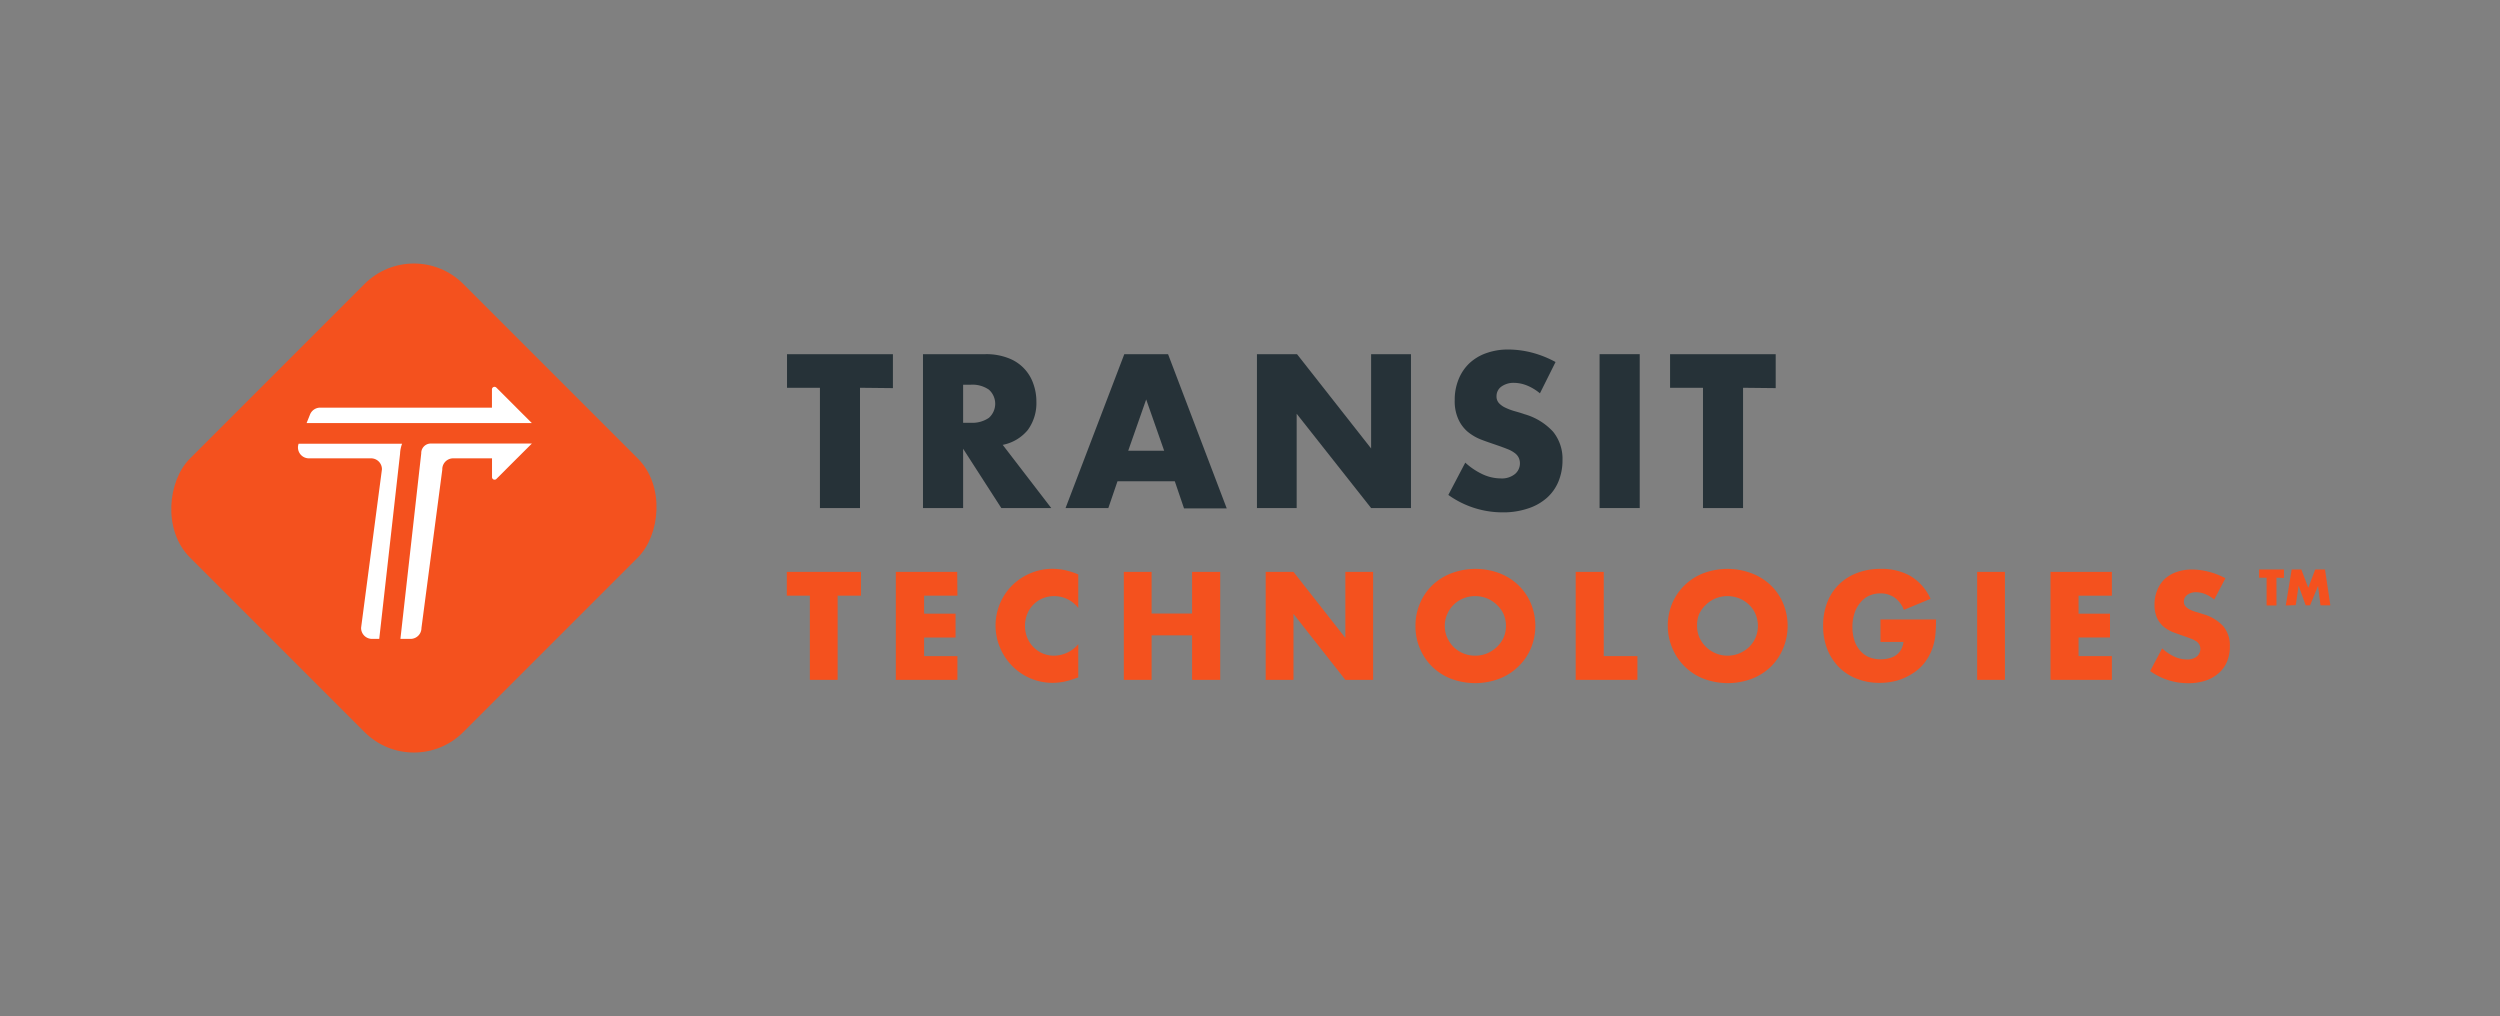 <svg id="Layer_1" data-name="Layer 1" xmlns="http://www.w3.org/2000/svg" xmlns:xlink="http://www.w3.org/1999/xlink" viewBox="0 0 360 146.32"><rect x="0" y="0" width="360" height="146.32" fill="#808080" stroke="none"/><defs><style>.cls-1{fill:none;}.cls-2{opacity:0.2;}.cls-3{clip-path:url(#clip-path);}.cls-4{fill:#fff;}.cls-5{fill:#263238;}.cls-6{fill:#f4511e;}</style><clipPath id="clip-path"><rect class="cls-1" x="-583.53" y="-59.67" width="393.71" height="611.6"/></clipPath></defs><title>Horizontal_Color</title><g class="cls-2"><g class="cls-3"><path class="cls-4" d="M3.71-5.4,1.21,16.85H2.42a1.31,1.31,0,0,0,1.31-1.31l2.51-19A1.31,1.31,0,0,1,7.55-4.79h4.51l.15,0v2.27a.31.31,0,0,0,.52.22l2.5-2.48L17-6.55H4.85A1.15,1.15,0,0,0,3.71-5.4Z"/><path class="cls-4" d="M1.41-6.55H-11A1.31,1.31,0,0,0-9.82-4.79h7.53A1.31,1.31,0,0,1-1-3.48l-2.5,19a1.31,1.31,0,0,0,1.31,1.31h.87L1.21-5.4A3.7,3.7,0,0,1,1.41-6.55Z"/><rect class="cls-4" x="-1.3" y="16.85" width="2.5"/><path class="cls-4" d="M3.71,47.34,1.21,69.59H2.42a1.31,1.31,0,0,0,1.31-1.31l2.51-19A1.3,1.3,0,0,1,7.55,48h4.51l.15,0v2.26a.3.3,0,0,0,.52.22l2.5-2.47L17,46.19H4.85A1.14,1.14,0,0,0,3.71,47.34Z"/><path class="cls-4" d="M15.23,41.94l-2.5-2.47a.3.3,0,0,0-.52.22v2.16H-8.43a1.3,1.3,0,0,0-1.22.82l-.41,1H17Z"/><path class="cls-4" d="M1.41,46.19H-11A1.31,1.31,0,0,0-9.82,48h7.53A1.3,1.3,0,0,1-1,49.26l-2.5,19a1.31,1.31,0,0,0,1.31,1.31h.87L1.21,47.34A3.6,3.6,0,0,1,1.41,46.19Z"/><rect class="cls-4" x="-1.3" y="69.59" width="2.5"/><path class="cls-4" d="M3.71,100.45l-2.5,22.26H2.42a1.31,1.31,0,0,0,1.31-1.31l2.51-19a1.31,1.31,0,0,1,1.31-1.31h4.66v2.26a.3.3,0,0,0,.52.22l2.5-2.48L17,99.31H4.85A1.14,1.14,0,0,0,3.71,100.45Z"/><path class="cls-4" d="M15.23,95.06l-2.5-2.48a.31.31,0,0,0-.52.22V95l-.15,0H-8.43a1.31,1.31,0,0,0-1.22.83l-.41,1H17Z"/><path class="cls-4" d="M1.41,99.31H-11a1.3,1.3,0,0,0,1.22,1.75h7.53A1.31,1.31,0,0,1-1,102.37l-2.5,19a1.31,1.31,0,0,0,1.31,1.31h.87l2.51-22.26A3.59,3.59,0,0,1,1.41,99.31Z"/><rect class="cls-4" x="-1.3" y="122.71" width="2.5"/><path class="cls-4" d="M40.07-5.4,37.56,16.85h1.22a1.31,1.31,0,0,0,1.31-1.31l2.5-19A1.31,1.31,0,0,1,43.9-4.79h4.52l.15,0v2.27a.31.31,0,0,0,.52.22l2.5-2.48,1.75-1.75H41.21A1.15,1.15,0,0,0,40.07-5.4Z"/><path class="cls-4" d="M37.77-6.55H25.31a1.32,1.32,0,0,0,1.23,1.76h7.53a1.31,1.31,0,0,1,1.31,1.31l-2.5,19a1.31,1.31,0,0,0,1.31,1.31h.87L37.56-5.4A3.71,3.71,0,0,1,37.77-6.55Z"/><rect class="cls-4" x="35.06" y="16.85" width="2.5"/><path class="cls-4" d="M75.62-5.4l-2.5,22.25h1.21a1.31,1.31,0,0,0,1.31-1.31l2.51-19a1.31,1.31,0,0,1,1.31-1.31H84l.15,0v2.27a.31.31,0,0,0,.53.22L87.14-4.8,88.9-6.55H76.76A1.15,1.15,0,0,0,75.62-5.4Z"/><path class="cls-4" d="M73.32-6.55H60.87a1.31,1.31,0,0,0,1.22,1.76h7.53a1.31,1.31,0,0,1,1.31,1.31l-2.5,19a1.31,1.31,0,0,0,1.31,1.31h.87L73.12-5.4A3.7,3.7,0,0,1,73.32-6.55Z"/><rect class="cls-4" x="70.61" y="16.85" width="2.5"/><path class="cls-4" d="M111.17-5.4l-2.5,22.25h1.22a1.31,1.31,0,0,0,1.31-1.31l2.5-19A1.31,1.31,0,0,1,115-4.79h4.52l.14,0v2.27a.31.31,0,0,0,.53.22l2.49-2.48,1.76-1.75H112.32A1.16,1.16,0,0,0,111.17-5.4Z"/><path class="cls-4" d="M108.87-6.55H96.42a1.31,1.31,0,0,0,1.23,1.76h7.53a1.31,1.31,0,0,1,1.31,1.31l-2.51,19a1.31,1.31,0,0,0,1.31,1.31h.88l2.5-22.25A3.7,3.7,0,0,1,108.87-6.55Z"/><rect class="cls-4" x="106.17" y="16.85" width="2.5"/><path class="cls-4" d="M146.72-5.4l-2.5,22.25h1.22a1.31,1.31,0,0,0,1.31-1.31l2.5-19a1.31,1.31,0,0,1,1.31-1.31h4.52l.15,0v2.27a.31.31,0,0,0,.52.22l2.49-2.48L160-6.55H147.87A1.16,1.16,0,0,0,146.72-5.4Z"/><path class="cls-4" d="M144.42-6.55H132a1.31,1.31,0,0,0,1.23,1.76h7.53A1.31,1.31,0,0,1,142-3.48l-2.5,19a1.31,1.31,0,0,0,1.31,1.31h.87l2.5-22.25A3.7,3.7,0,0,1,144.42-6.55Z"/><rect class="cls-4" x="141.72" y="16.85" width="2.5"/><path class="cls-4" d="M182.28-5.4l-2.51,22.25H181a1.31,1.31,0,0,0,1.31-1.31l2.5-19a1.31,1.31,0,0,1,1.31-1.31h4.52l.15,0v2.27a.31.31,0,0,0,.52.22l2.5-2.48,1.75-1.75H183.42A1.15,1.15,0,0,0,182.28-5.4Z"/><path class="cls-4" d="M180-6.55H167.52a1.32,1.32,0,0,0,1.23,1.76h7.53a1.31,1.31,0,0,1,1.31,1.31l-2.5,19a1.31,1.31,0,0,0,1.31,1.31h.87l2.5-22.25A3.71,3.71,0,0,1,180-6.55Z"/><rect class="cls-4" x="177.27" y="16.85" width="2.5"/><path class="cls-4" d="M217.83-5.4l-2.5,22.25h1.21a1.31,1.31,0,0,0,1.31-1.31l2.51-19a1.31,1.31,0,0,1,1.31-1.31h4.51l.15,0v2.27a.31.31,0,0,0,.53.22l2.49-2.48,1.76-1.75H219A1.15,1.15,0,0,0,217.83-5.4Z"/><path class="cls-4" d="M215.53-6.55H203.08a1.31,1.31,0,0,0,1.22,1.76h7.53a1.31,1.31,0,0,1,1.31,1.31l-2.5,19A1.31,1.31,0,0,0,212,16.85h.87L215.33-5.4A3.7,3.7,0,0,1,215.53-6.55Z"/><rect class="cls-4" x="212.82" y="16.85" width="2.5"/><path class="cls-4" d="M194.3,26.46l2.5-22.25h-1.22a1.31,1.31,0,0,0-1.31,1.31l-2.5,19a1.31,1.31,0,0,1-1.31,1.31h-4.52l-.14,0V23.6a.31.31,0,0,0-.53-.21l-2.49,2.47L181,27.61h12.13A1.16,1.16,0,0,0,194.3,26.46Z"/><path class="cls-4" d="M182.78,31.86l2.49,2.47a.31.31,0,0,0,.53-.22V32h20.64a1.3,1.3,0,0,0,1.22-.82l.4-1H181Z"/><path class="cls-4" d="M196.6,27.61h12.45a1.31,1.31,0,0,0-1.23-1.76h-7.53A1.31,1.31,0,0,1,199,24.54l2.51-19a1.31,1.31,0,0,0-1.31-1.31h-.88l-2.5,22.25A3.6,3.6,0,0,1,196.6,27.61Z"/><rect class="cls-4" x="196.8" y="4.21" width="2.5"/><path class="cls-4" d="M158.74,26.46l2.51-22.25H160a1.31,1.31,0,0,0-1.31,1.31l-2.5,19a1.31,1.31,0,0,1-1.31,1.31h-4.52l-.15,0V23.6a.3.3,0,0,0-.52-.21l-2.49,2.47-1.76,1.75H157.6A1.15,1.15,0,0,0,158.74,26.46Z"/><path class="cls-4" d="M147.23,31.86l2.49,2.47a.3.3,0,0,0,.52-.22V32h20.65a1.31,1.31,0,0,0,1.22-.82l.4-1h-27Z"/><path class="cls-4" d="M161.05,27.61H173.5a1.31,1.31,0,0,0-1.23-1.76h-7.53a1.31,1.31,0,0,1-1.31-1.31l2.5-19a1.31,1.31,0,0,0-1.31-1.31h-.87l-2.5,22.25A3.6,3.6,0,0,1,161.05,27.61Z"/><rect class="cls-4" x="161.25" y="4.21" width="2.5"/><path class="cls-4" d="M123.19,26.46l2.5-22.25h-1.21a1.31,1.31,0,0,0-1.31,1.31l-2.51,19a1.3,1.3,0,0,1-1.31,1.31h-4.51l-.15,0V23.6a.3.3,0,0,0-.52-.21l-2.5,2.47-1.76,1.75h12.14A1.15,1.15,0,0,0,123.19,26.46Z"/><path class="cls-4" d="M111.67,31.86l2.5,2.47a.3.3,0,0,0,.52-.22V32h20.65a1.29,1.29,0,0,0,1.21-.82l.41-1H109.91Z"/><path class="cls-4" d="M125.49,27.61H138a1.32,1.32,0,0,0-1.23-1.76h-7.53a1.31,1.31,0,0,1-1.31-1.31l2.5-19a1.31,1.31,0,0,0-1.31-1.31h-.87l-2.51,22.25A3.6,3.6,0,0,1,125.49,27.61Z"/><rect class="cls-4" x="125.69" y="4.21" width="2.5"/><path class="cls-4" d="M87.64,26.46l2.5-22.25H88.92a1.31,1.31,0,0,0-1.31,1.31l-2.5,19a1.3,1.3,0,0,1-1.31,1.31H79.29l-.15,0V23.6a.31.31,0,0,0-.53-.21l-2.49,2.47-1.76,1.75H86.49A1.15,1.15,0,0,0,87.64,26.46Z"/><path class="cls-4" d="M76.12,31.86l2.49,2.47a.31.31,0,0,0,.53-.22V32H99.78a1.3,1.3,0,0,0,1.22-.82l.41-1h-27Z"/><path class="cls-4" d="M89.94,27.61h12.45a1.31,1.31,0,0,0-1.22-1.76H93.64a1.3,1.3,0,0,1-1.31-1.31l2.5-19a1.31,1.31,0,0,0-1.31-1.31h-.88l-2.5,22.25A3.6,3.6,0,0,1,89.94,27.61Z"/><rect class="cls-4" x="90.14" y="4.21" width="2.5"/><path class="cls-4" d="M52.09,26.46l2.5-22.25H53.37a1.31,1.31,0,0,0-1.31,1.31l-2.5,19a1.31,1.31,0,0,1-1.31,1.31H43.73l-.14,0V23.6a.31.31,0,0,0-.53-.21l-2.49,2.47-1.76,1.75H50.94A1.16,1.16,0,0,0,52.09,26.46Z"/><path class="cls-4" d="M40.57,31.86l2.49,2.47a.31.31,0,0,0,.53-.22V32H64.23a1.3,1.3,0,0,0,1.22-.82l.4-1h-27Z"/><path class="cls-4" d="M54.39,27.61H66.84a1.31,1.31,0,0,0-1.23-1.76H58.08a1.31,1.31,0,0,1-1.31-1.31l2.51-19A1.31,1.31,0,0,0,58,4.21h-.88l-2.5,22.25A3.6,3.6,0,0,1,54.39,27.61Z"/><rect class="cls-4" x="54.59" y="4.21" width="2.5"/><path class="cls-4" d="M16.53,26.46,19,4.21H17.82a1.31,1.31,0,0,0-1.31,1.31l-2.5,19a1.31,1.31,0,0,1-1.31,1.31H8.18l-.15,0V23.6a.3.3,0,0,0-.52-.21L5,25.86,3.26,27.61H15.39A1.15,1.15,0,0,0,16.53,26.46Z"/><path class="cls-4" d="M5,31.86l2.49,2.47A.3.3,0,0,0,8,34.11V32H28.68a1.31,1.31,0,0,0,1.22-.82l.4-1h-27Z"/><path class="cls-4" d="M18.84,27.61H31.29a1.31,1.31,0,0,0-1.23-1.76H22.53a1.31,1.31,0,0,1-1.31-1.31l2.5-19a1.31,1.31,0,0,0-1.31-1.31h-.87L19,26.46A3.6,3.6,0,0,1,18.84,27.61Z"/><rect class="cls-4" x="19.04" y="4.21" width="2.5"/><path class="cls-4" d="M40.07,47.34,37.56,69.59h1.22a1.31,1.31,0,0,0,1.31-1.31l2.5-19A1.31,1.31,0,0,1,43.9,48h4.52l.15,0v2.26a.3.3,0,0,0,.52.22l2.5-2.47,1.75-1.75H41.21A1.14,1.14,0,0,0,40.07,47.34Z"/><path class="cls-4" d="M51.59,41.94l-2.5-2.47a.3.3,0,0,0-.52.22v2.16H27.92a1.29,1.29,0,0,0-1.21.82l-.41,1h27Z"/><path class="cls-4" d="M37.77,46.19H25.31A1.32,1.32,0,0,0,26.54,48h7.53a1.31,1.31,0,0,1,1.31,1.31l-2.5,19a1.31,1.31,0,0,0,1.31,1.31h.87l2.5-22.25A3.61,3.61,0,0,1,37.77,46.19Z"/><rect class="cls-4" x="35.06" y="69.59" width="2.5"/><path class="cls-4" d="M75.62,47.34l-2.5,22.25h1.21a1.31,1.31,0,0,0,1.31-1.31l2.51-19A1.3,1.3,0,0,1,79.46,48H84l.15,0v2.26a.31.31,0,0,0,.53.22l2.49-2.47,1.76-1.75H76.76A1.14,1.14,0,0,0,75.62,47.34Z"/><path class="cls-4" d="M87.14,41.94l-2.49-2.47a.31.31,0,0,0-.53.22v2.16H63.48a1.3,1.3,0,0,0-1.22.82l-.41,1H88.9Z"/><path class="cls-4" d="M73.32,46.19H60.87A1.31,1.31,0,0,0,62.09,48h7.53a1.3,1.3,0,0,1,1.31,1.31l-2.5,19a1.31,1.31,0,0,0,1.31,1.31h.87l2.51-22.25A3.6,3.6,0,0,1,73.32,46.19Z"/><rect class="cls-4" x="70.61" y="69.59" width="2.5"/><path class="cls-4" d="M111.17,47.34l-2.5,22.25h1.22a1.31,1.31,0,0,0,1.31-1.31l2.5-19A1.31,1.31,0,0,1,115,48h4.52l.14,0v2.26a.31.31,0,0,0,.53.22l2.49-2.47,1.76-1.75H112.32A1.15,1.15,0,0,0,111.17,47.34Z"/><path class="cls-4" d="M122.69,41.94l-2.49-2.47a.31.31,0,0,0-.53.22v2.16H99a1.3,1.3,0,0,0-1.22.82l-.41,1h27.05Z"/><path class="cls-4" d="M108.87,46.19H96.42A1.31,1.31,0,0,0,97.65,48h7.53a1.31,1.31,0,0,1,1.31,1.31l-2.51,19a1.31,1.31,0,0,0,1.31,1.31h.88l2.5-22.25A3.6,3.6,0,0,1,108.87,46.19Z"/><rect class="cls-4" x="106.17" y="69.59" width="2.5"/><path class="cls-4" d="M146.72,47.34l-2.5,22.25h1.22a1.31,1.31,0,0,0,1.31-1.31l2.5-19A1.31,1.31,0,0,1,150.56,48h4.52l.15,0v2.26a.3.3,0,0,0,.52.22l2.49-2.47L160,46.19H147.87A1.15,1.15,0,0,0,146.72,47.34Z"/><path class="cls-4" d="M158.24,41.94l-2.49-2.47a.3.3,0,0,0-.52.22v2.16H134.58a1.3,1.3,0,0,0-1.22.82l-.4,1h27Z"/><path class="cls-4" d="M144.42,46.19H132A1.31,1.31,0,0,0,133.2,48h7.53A1.31,1.31,0,0,1,142,49.26l-2.5,19a1.31,1.31,0,0,0,1.31,1.31h.87l2.5-22.25A3.6,3.6,0,0,1,144.42,46.19Z"/><rect class="cls-4" x="141.72" y="69.59" width="2.5"/><path class="cls-4" d="M182.28,47.34l-2.51,22.25H181a1.31,1.31,0,0,0,1.31-1.31l2.5-19A1.31,1.31,0,0,1,186.11,48h4.52l.15,0v2.26a.3.3,0,0,0,.52.22l2.5-2.47,1.75-1.75H183.42A1.14,1.14,0,0,0,182.28,47.34Z"/><path class="cls-4" d="M193.8,41.94l-2.5-2.47a.3.3,0,0,0-.52.22v2.16H170.13a1.29,1.29,0,0,0-1.21.82l-.41,1h27Z"/><path class="cls-4" d="M180,46.19H167.52A1.32,1.32,0,0,0,168.75,48h7.53a1.31,1.31,0,0,1,1.31,1.31l-2.5,19a1.31,1.31,0,0,0,1.31,1.31h.87l2.5-22.25A3.61,3.61,0,0,1,180,46.19Z"/><rect class="cls-4" x="177.27" y="69.59" width="2.5"/><path class="cls-4" d="M217.83,47.34l-2.5,22.25h1.21a1.31,1.31,0,0,0,1.31-1.31l2.51-19A1.3,1.3,0,0,1,221.67,48h4.51l.15,0v2.26a.31.31,0,0,0,.53.22l2.49-2.47,1.76-1.75H219A1.14,1.14,0,0,0,217.83,47.34Z"/><path class="cls-4" d="M229.35,41.94l-2.49-2.47a.31.31,0,0,0-.53.22v2.16H205.69a1.3,1.3,0,0,0-1.22.82l-.41,1h27.05Z"/><path class="cls-4" d="M215.53,46.19H203.08A1.31,1.31,0,0,0,204.3,48h7.53a1.3,1.3,0,0,1,1.31,1.31l-2.5,19A1.31,1.31,0,0,0,212,69.59h.87l2.51-22.25A3.6,3.6,0,0,1,215.53,46.19Z"/><rect class="cls-4" x="212.82" y="69.59" width="2.5"/><path class="cls-4" d="M194.3,79.2,196.8,57h-1.22a1.31,1.31,0,0,0-1.31,1.31l-2.5,19a1.31,1.31,0,0,1-1.31,1.31H185.8V76.34a.31.31,0,0,0-.53-.22l-2.49,2.48L181,80.34h12.13A1.15,1.15,0,0,0,194.3,79.2Z"/><path class="cls-4" d="M182.78,84.59l2.49,2.48a.31.31,0,0,0,.53-.22V84.68l.14,0h20.5a1.31,1.31,0,0,0,1.22-.83l.4-1H181Z"/><path class="cls-4" d="M196.6,80.34h12.45a1.3,1.3,0,0,0-1.23-1.75h-7.53A1.31,1.31,0,0,1,199,77.28l2.51-19A1.31,1.31,0,0,0,200.18,57h-.88L196.8,79.2A3.59,3.59,0,0,1,196.6,80.34Z"/><rect class="cls-4" x="196.8" y="56.95" width="2.5"/><path class="cls-4" d="M158.74,79.2,161.25,57H160a1.31,1.31,0,0,0-1.31,1.31l-2.5,19a1.31,1.31,0,0,1-1.31,1.31h-4.67V76.34a.31.31,0,0,0-.52-.22l-2.49,2.48-1.76,1.74H157.6A1.14,1.14,0,0,0,158.74,79.2Z"/><path class="cls-4" d="M147.23,84.59l2.49,2.48a.31.31,0,0,0,.52-.22V84.68l.15,0h20.5a1.32,1.32,0,0,0,1.22-.83l.4-1h-27Z"/><path class="cls-4" d="M161.05,80.34H173.5a1.3,1.3,0,0,0-1.23-1.75h-7.53a1.31,1.31,0,0,1-1.31-1.31l2.5-19A1.3,1.3,0,0,0,164.62,57h-.87l-2.5,22.25A3.59,3.59,0,0,1,161.05,80.34Z"/><rect class="cls-4" x="161.25" y="56.95" width="2.5"/><path class="cls-4" d="M123.19,79.2,125.69,57h-1.21a1.3,1.3,0,0,0-1.31,1.31l-2.51,19a1.31,1.31,0,0,1-1.31,1.31h-4.66V76.34a.31.31,0,0,0-.52-.22l-2.5,2.48-1.76,1.74h12.14A1.14,1.14,0,0,0,123.19,79.2Z"/><path class="cls-4" d="M111.67,84.59l2.5,2.48a.31.31,0,0,0,.52-.22V84.68l.15,0h20.5a1.3,1.3,0,0,0,1.21-.83l.41-1H109.91Z"/><path class="cls-4" d="M125.49,80.34H138a1.31,1.31,0,0,0-1.23-1.75h-7.53a1.31,1.31,0,0,1-1.31-1.31l2.5-19A1.31,1.31,0,0,0,129.07,57h-.87L125.69,79.2A3.59,3.59,0,0,1,125.49,80.34Z"/><rect class="cls-4" x="125.69" y="56.95" width="2.5"/><path class="cls-4" d="M87.64,79.2,90.14,57H88.92a1.31,1.31,0,0,0-1.31,1.31l-2.5,19a1.31,1.31,0,0,1-1.31,1.31H79.14V76.34a.31.31,0,0,0-.53-.22L76.12,78.6l-1.76,1.74H86.49A1.14,1.14,0,0,0,87.64,79.2Z"/><path class="cls-4" d="M76.12,84.59l2.49,2.48a.31.31,0,0,0,.53-.22V84.68l.15,0H99.78a1.31,1.31,0,0,0,1.22-.83l.41-1h-27Z"/><path class="cls-4" d="M89.94,80.34h12.45a1.3,1.3,0,0,0-1.22-1.75H93.64a1.31,1.31,0,0,1-1.31-1.31l2.5-19A1.31,1.31,0,0,0,93.52,57h-.88L90.14,79.2A3.59,3.59,0,0,1,89.94,80.34Z"/><rect class="cls-4" x="90.14" y="56.95" width="2.5"/><path class="cls-4" d="M52.09,79.2,54.59,57H53.37a1.31,1.31,0,0,0-1.31,1.31l-2.5,19a1.31,1.31,0,0,1-1.31,1.31H43.59V76.34a.31.31,0,0,0-.53-.22L40.57,78.6l-1.76,1.74H50.94A1.15,1.15,0,0,0,52.09,79.2Z"/><path class="cls-4" d="M40.57,84.59l2.49,2.48a.31.31,0,0,0,.53-.22V84.68l.14,0h20.5a1.31,1.31,0,0,0,1.22-.83l.4-1h-27Z"/><path class="cls-4" d="M54.39,80.34H66.84a1.3,1.3,0,0,0-1.23-1.75H58.08a1.31,1.31,0,0,1-1.31-1.31l2.51-19A1.31,1.31,0,0,0,58,57h-.88L54.59,79.2A3.59,3.59,0,0,1,54.39,80.34Z"/><rect class="cls-4" x="54.59" y="56.95" width="2.5"/><path class="cls-4" d="M16.53,79.2,19,57H17.82a1.31,1.31,0,0,0-1.31,1.31l-2.5,19a1.31,1.31,0,0,1-1.31,1.31H8V76.34a.31.31,0,0,0-.52-.22L5,78.6,3.26,80.34H15.39A1.14,1.14,0,0,0,16.53,79.2Z"/><path class="cls-4" d="M5,84.59l2.49,2.48A.31.31,0,0,0,8,86.85V84.68l.15,0h20.5a1.32,1.32,0,0,0,1.22-.83l.4-1h-27Z"/><path class="cls-4" d="M18.84,80.34H31.29a1.3,1.3,0,0,0-1.23-1.75H22.53a1.31,1.31,0,0,1-1.31-1.31l2.5-19A1.3,1.3,0,0,0,22.41,57h-.87L19,79.2A3.59,3.59,0,0,1,18.84,80.34Z"/><rect class="cls-4" x="19.04" y="56.95" width="2.5"/><path class="cls-4" d="M40.07,100.45l-2.51,22.26h1.22a1.31,1.31,0,0,0,1.31-1.31l2.5-19a1.31,1.31,0,0,1,1.31-1.31h4.67v2.26a.3.3,0,0,0,.52.22l2.5-2.48,1.75-1.74H41.21A1.14,1.14,0,0,0,40.07,100.45Z"/><path class="cls-4" d="M51.59,95.06l-2.5-2.48a.31.31,0,0,0-.52.22V95l-.15,0H27.92a1.3,1.3,0,0,0-1.21.83l-.41,1h27Z"/><path class="cls-4" d="M37.77,99.31H25.31a1.31,1.31,0,0,0,1.23,1.75h7.53a1.31,1.31,0,0,1,1.31,1.31l-2.5,19a1.31,1.31,0,0,0,1.31,1.31h.87l2.5-22.26A3.6,3.6,0,0,1,37.77,99.31Z"/><rect class="cls-4" x="35.06" y="122.71" width="2.5"/><path class="cls-4" d="M75.62,100.45l-2.5,22.26h1.21a1.31,1.31,0,0,0,1.31-1.31l2.51-19a1.31,1.31,0,0,1,1.31-1.31h4.66v2.26a.31.31,0,0,0,.53.22l2.49-2.48,1.76-1.74H76.76A1.14,1.14,0,0,0,75.62,100.45Z"/><path class="cls-4" d="M87.14,95.06l-2.49-2.48a.31.31,0,0,0-.53.22V95L84,95H63.48a1.31,1.31,0,0,0-1.22.83l-.41,1H88.9Z"/><path class="cls-4" d="M73.32,99.31H60.87a1.3,1.3,0,0,0,1.22,1.75h7.53a1.31,1.31,0,0,1,1.31,1.31l-2.5,19a1.31,1.31,0,0,0,1.31,1.31h.87l2.51-22.26A3.59,3.59,0,0,1,73.32,99.31Z"/><rect class="cls-4" x="70.61" y="122.71" width="2.5"/><path class="cls-4" d="M111.17,100.45l-2.5,22.26h1.22a1.31,1.31,0,0,0,1.31-1.31l2.5-19a1.31,1.31,0,0,1,1.31-1.31h4.66v2.26a.31.31,0,0,0,.53.22l2.49-2.48,1.76-1.74H112.32A1.15,1.15,0,0,0,111.17,100.45Z"/><path class="cls-4" d="M122.69,95.06l-2.49-2.48a.31.31,0,0,0-.53.22V95l-.14,0H99a1.31,1.31,0,0,0-1.22.83l-.41,1h27.05Z"/><path class="cls-4" d="M108.87,99.31H96.42a1.3,1.3,0,0,0,1.23,1.75h7.53a1.31,1.31,0,0,1,1.31,1.31l-2.51,19a1.31,1.31,0,0,0,1.31,1.31h.88l2.5-22.26A3.59,3.59,0,0,1,108.87,99.31Z"/><rect class="cls-4" x="106.17" y="122.71" width="2.5"/><path class="cls-4" d="M146.72,100.45l-2.5,22.26h1.22a1.31,1.31,0,0,0,1.31-1.31l2.5-19a1.31,1.31,0,0,1,1.31-1.31h4.67v2.26a.3.3,0,0,0,.52.22l2.49-2.48L160,99.31H147.87A1.15,1.15,0,0,0,146.72,100.45Z"/><path class="cls-4" d="M158.24,95.06l-2.49-2.48a.31.31,0,0,0-.52.22V95l-.15,0h-20.5a1.31,1.31,0,0,0-1.22.83l-.4,1h27Z"/><path class="cls-4" d="M144.42,99.31H132a1.3,1.3,0,0,0,1.23,1.75h7.53a1.31,1.31,0,0,1,1.31,1.31l-2.5,19a1.31,1.31,0,0,0,1.31,1.31h.87l2.5-22.26A3.59,3.59,0,0,1,144.42,99.31Z"/><rect class="cls-4" x="141.72" y="122.71" width="2.5"/><path class="cls-4" d="M182.28,100.45l-2.51,22.26H181a1.31,1.31,0,0,0,1.31-1.31l2.5-19a1.31,1.31,0,0,1,1.31-1.31h4.67v2.26a.3.3,0,0,0,.52.22l2.5-2.48,1.75-1.74H183.42A1.14,1.14,0,0,0,182.28,100.45Z"/><path class="cls-4" d="M193.8,95.06l-2.5-2.48a.31.31,0,0,0-.52.22V95l-.15,0h-20.5a1.3,1.3,0,0,0-1.21.83l-.41,1h27Z"/><path class="cls-4" d="M180,99.31H167.52a1.31,1.31,0,0,0,1.23,1.75h7.53a1.31,1.31,0,0,1,1.31,1.31l-2.5,19a1.31,1.31,0,0,0,1.31,1.31h.87l2.5-22.26A3.6,3.6,0,0,1,180,99.31Z"/><rect class="cls-4" x="177.27" y="122.71" width="2.5"/><path class="cls-4" d="M217.83,100.45l-2.5,22.26h1.21a1.31,1.31,0,0,0,1.31-1.31l2.51-19a1.31,1.31,0,0,1,1.31-1.31h4.66v2.26a.31.31,0,0,0,.53.22l2.49-2.48,1.76-1.74H219A1.14,1.14,0,0,0,217.83,100.45Z"/><path class="cls-4" d="M229.35,95.06l-2.49-2.48a.31.31,0,0,0-.53.22V95l-.15,0H205.69a1.31,1.31,0,0,0-1.22.83l-.41,1h27.05Z"/><path class="cls-4" d="M215.53,99.31H203.08a1.3,1.3,0,0,0,1.22,1.75h7.53a1.31,1.31,0,0,1,1.31,1.31l-2.5,19a1.31,1.31,0,0,0,1.31,1.31h.87l2.51-22.26A3.59,3.59,0,0,1,215.53,99.31Z"/><rect class="cls-4" x="212.82" y="122.71" width="2.5"/><path class="cls-4" d="M194.3,132.32l2.5-22.26h-1.22a1.31,1.31,0,0,0-1.31,1.31l-2.5,19a1.31,1.31,0,0,1-1.31,1.31H185.8v-2.26a.31.31,0,0,0-.53-.22l-2.49,2.48L181,133.46h12.13A1.15,1.15,0,0,0,194.3,132.32Z"/><path class="cls-4" d="M182.78,137.71l2.49,2.48a.31.31,0,0,0,.53-.22V137.8l.14,0h20.5a1.31,1.31,0,0,0,1.22-.83l.4-1H181Z"/><path class="cls-4" d="M196.6,133.46h12.45a1.3,1.3,0,0,0-1.23-1.75h-7.53A1.31,1.31,0,0,1,199,130.4l2.51-19a1.31,1.31,0,0,0-1.31-1.31h-.88l-2.5,22.26A3.59,3.59,0,0,1,196.6,133.46Z"/><rect class="cls-4" x="196.8" y="110.06" width="2.5"/><path class="cls-4" d="M158.74,132.32l2.51-22.26H160a1.31,1.31,0,0,0-1.31,1.31l-2.5,19a1.31,1.31,0,0,1-1.31,1.31h-4.67v-2.26a.3.3,0,0,0-.52-.22l-2.49,2.48-1.76,1.74H157.6A1.14,1.14,0,0,0,158.74,132.32Z"/><path class="cls-4" d="M147.23,137.71l2.49,2.48a.31.31,0,0,0,.52-.22V137.8l.15,0h20.5a1.32,1.32,0,0,0,1.22-.83l.4-1h-27Z"/><path class="cls-4" d="M161.05,133.46H173.5a1.3,1.3,0,0,0-1.23-1.75h-7.53a1.31,1.31,0,0,1-1.31-1.31l2.5-19a1.31,1.31,0,0,0-1.31-1.31h-.87l-2.5,22.26A3.59,3.59,0,0,1,161.05,133.46Z"/><rect class="cls-4" x="161.25" y="110.06" width="2.5"/><path class="cls-4" d="M123.19,132.32l2.5-22.26h-1.21a1.31,1.31,0,0,0-1.31,1.31l-2.51,19a1.31,1.31,0,0,1-1.31,1.31h-4.66v-2.26a.3.3,0,0,0-.52-.22l-2.5,2.48-1.76,1.74h12.14A1.14,1.14,0,0,0,123.19,132.32Z"/><path class="cls-4" d="M111.67,137.71l2.5,2.48a.31.31,0,0,0,.52-.22V137.8l.15,0h20.5a1.3,1.3,0,0,0,1.21-.83l.41-1H109.91Z"/><path class="cls-4" d="M125.49,133.46H138a1.31,1.31,0,0,0-1.23-1.75h-7.53a1.31,1.31,0,0,1-1.31-1.31l2.5-19a1.31,1.31,0,0,0-1.31-1.31h-.87l-2.51,22.26A3.59,3.59,0,0,1,125.49,133.46Z"/><rect class="cls-4" x="125.69" y="110.06" width="2.5"/><path class="cls-4" d="M87.64,132.32l2.5-22.26H88.92a1.31,1.31,0,0,0-1.31,1.31l-2.5,19a1.31,1.31,0,0,1-1.31,1.31H79.14v-2.26a.31.31,0,0,0-.53-.22l-2.49,2.48-1.76,1.74H86.49A1.14,1.14,0,0,0,87.64,132.32Z"/><path class="cls-4" d="M76.12,137.71l2.49,2.48a.31.31,0,0,0,.53-.22V137.8l.15,0H99.78A1.31,1.31,0,0,0,101,137l.41-1h-27Z"/><path class="cls-4" d="M89.94,133.46h12.45a1.3,1.3,0,0,0-1.22-1.75H93.64a1.31,1.31,0,0,1-1.31-1.31l2.5-19a1.31,1.31,0,0,0-1.31-1.31h-.88l-2.5,22.26A3.59,3.59,0,0,1,89.94,133.46Z"/><rect class="cls-4" x="90.14" y="110.06" width="2.5"/><path class="cls-4" d="M52.09,132.32l2.5-22.26H53.37a1.31,1.31,0,0,0-1.31,1.31l-2.5,19a1.31,1.31,0,0,1-1.31,1.31H43.59v-2.26a.31.31,0,0,0-.53-.22l-2.49,2.48-1.76,1.74H50.94A1.15,1.15,0,0,0,52.09,132.32Z"/><path class="cls-4" d="M40.57,137.71l2.49,2.48a.31.31,0,0,0,.53-.22V137.8l.14,0h20.5a1.31,1.31,0,0,0,1.22-.83l.4-1h-27Z"/><path class="cls-4" d="M54.39,133.46H66.84a1.3,1.3,0,0,0-1.23-1.75H58.08a1.31,1.31,0,0,1-1.31-1.31l2.51-19A1.31,1.31,0,0,0,58,110.06h-.88l-2.5,22.26A3.59,3.59,0,0,1,54.39,133.46Z"/><rect class="cls-4" x="54.59" y="110.06" width="2.5"/><path class="cls-4" d="M16.53,132.32,19,110.06H17.82a1.31,1.31,0,0,0-1.31,1.31l-2.5,19a1.31,1.31,0,0,1-1.31,1.31H8v-2.26a.3.3,0,0,0-.52-.22L5,131.72l-1.76,1.74H15.39A1.14,1.14,0,0,0,16.53,132.32Z"/><path class="cls-4" d="M5,137.71l2.49,2.48A.31.31,0,0,0,8,140V137.8l.15,0h20.5A1.32,1.32,0,0,0,29.9,137l.4-1h-27Z"/><path class="cls-4" d="M18.84,133.46H31.29a1.3,1.3,0,0,0-1.23-1.75H22.53a1.31,1.31,0,0,1-1.31-1.31l2.5-19a1.31,1.31,0,0,0-1.31-1.31h-.87L19,132.32A3.59,3.59,0,0,1,18.84,133.46Z"/><rect class="cls-4" x="19.04" y="110.06" width="2.5"/><path class="cls-4" d="M15.23,148.18l-2.5-2.48a.31.31,0,0,0-.52.22v2.17l-.15,0H-8.43a1.31,1.31,0,0,0-1.22.83l-.41,1H17Z"/><path class="cls-4" d="M51.59,148.18l-2.5-2.48a.31.31,0,0,0-.52.22v2.17l-.15,0H27.92a1.3,1.3,0,0,0-1.21.83l-.41,1h27Z"/><path class="cls-4" d="M87.14,148.18l-2.49-2.48a.31.31,0,0,0-.53.22v2.17l-.15,0H63.48a1.31,1.31,0,0,0-1.22.83l-.41,1H88.9Z"/><path class="cls-4" d="M122.69,148.18l-2.49-2.48a.31.31,0,0,0-.53.22v2.17l-.14,0H99a1.31,1.31,0,0,0-1.22.83l-.41,1h27.05Z"/><path class="cls-4" d="M158.24,148.18l-2.49-2.48a.31.31,0,0,0-.52.22v2.17l-.15,0h-20.5a1.31,1.31,0,0,0-1.22.83l-.4,1h27Z"/><path class="cls-4" d="M193.8,148.18l-2.5-2.48a.31.31,0,0,0-.52.22v2.17l-.15,0h-20.5a1.3,1.3,0,0,0-1.21.83l-.41,1h27Z"/><path class="cls-4" d="M229.35,148.18l-2.49-2.48a.31.31,0,0,0-.53.22v2.17l-.15,0H205.69a1.31,1.31,0,0,0-1.22.83l-.41,1h27.05Z"/></g></g><path class="cls-5" d="M123.84,55.84V73.16h-5.77V55.84h-4.74V51h15.25v4.89Z"/><path class="cls-5" d="M151.38,73.16h-7.19l-5.5-8.54v8.54h-5.78V51h9a8.73,8.73,0,0,1,3.24.55,6,6,0,0,1,3.63,3.66,7.5,7.5,0,0,1,.46,2.65A6.54,6.54,0,0,1,148,61.92a6.22,6.22,0,0,1-3.61,2.14ZM138.69,60.88h1.09a4.23,4.23,0,0,0,2.62-.71,2.72,2.72,0,0,0,0-4.06,4.17,4.17,0,0,0-2.62-.71h-1.09Z"/><path class="cls-5" d="M169.17,69.3h-8.25l-1.32,3.86h-6.16L161.9,51h6.3l8.45,22.21H170.5Zm-1.53-4.39-2.59-7.39-2.59,7.39Z"/><path class="cls-5" d="M181,73.16V51h5.77l10.67,13.58V51h5.74V73.16h-5.74L186.72,59.58V73.16Z"/><path class="cls-5" d="M221.75,56.64a7.05,7.05,0,0,0-1.89-1.14,5.15,5.15,0,0,0-1.83-.37,3,3,0,0,0-1.82.53,1.68,1.68,0,0,0-.71,1.39,1.41,1.41,0,0,0,.35,1,3,3,0,0,0,.93.66,8.2,8.2,0,0,0,1.3.49c.48.14,1,.28,1.43.44a8.9,8.9,0,0,1,4.13,2.52A6.18,6.18,0,0,1,225,66.24a8,8,0,0,1-.58,3.09,6.42,6.42,0,0,1-1.68,2.37A7.61,7.61,0,0,1,220,73.23a11.07,11.07,0,0,1-3.63.55,13.4,13.4,0,0,1-7.81-2.51L211,66.62a9.89,9.89,0,0,0,2.57,1.71,6.2,6.2,0,0,0,2.5.56,3,3,0,0,0,2.11-.65,2,2,0,0,0,.69-1.47,1.93,1.93,0,0,0-.18-.87,1.86,1.86,0,0,0-.59-.68,4.25,4.25,0,0,0-1.07-.57c-.44-.18-1-.38-1.61-.59s-1.48-.5-2.19-.78a7.07,7.07,0,0,1-1.92-1.14A5.16,5.16,0,0,1,210,60.36a6.19,6.19,0,0,1-.52-2.72,7.73,7.73,0,0,1,.55-3,6.53,6.53,0,0,1,1.53-2.3A6.92,6.92,0,0,1,214,50.86a9.26,9.26,0,0,1,3.2-.53,13.77,13.77,0,0,1,3.45.46A15.06,15.06,0,0,1,224,52.13Z"/><path class="cls-5" d="M236.12,51V73.16h-5.78V51Z"/><path class="cls-5" d="M251,55.84V73.16h-5.77V55.84h-4.74V51H255.7v4.89Z"/><path class="cls-6" d="M120.62,85.78V97.9h-4V85.78h-3.32V82.35h10.68v3.43Z"/><path class="cls-6" d="M137.87,85.78h-4.8v2.59h4.53V91.8h-4.53v2.68h4.8V97.9H129V82.35h8.84Z"/><path class="cls-6" d="M155.27,87.55a4.38,4.38,0,0,0-5.14-1.38,4,4,0,0,0-1.33.9,4.1,4.1,0,0,0-.88,1.35,4.46,4.46,0,0,0-.32,1.69,4.53,4.53,0,0,0,.32,1.71,4.33,4.33,0,0,0,.89,1.36,4.25,4.25,0,0,0,1.33.91,4.12,4.12,0,0,0,1.65.33,4.67,4.67,0,0,0,3.48-1.65v4.78l-.41.14a11.5,11.5,0,0,1-1.73.49,8.72,8.72,0,0,1-1.59.15A8.14,8.14,0,0,1,145.86,96a8.33,8.33,0,0,1-1.8-2.61,8.18,8.18,0,0,1,1.78-9.18,8.32,8.32,0,0,1,2.61-1.69,8.06,8.06,0,0,1,3.11-.61,8.62,8.62,0,0,1,1.83.2,10.5,10.5,0,0,1,1.88.61Z"/><path class="cls-6" d="M165.83,88.35h5.83v-6h4.05V97.9h-4.05V91.49h-5.83V97.9h-4V82.35h4Z"/><path class="cls-6" d="M182.26,97.9V82.35h4l7.47,9.51V82.35h4V97.9h-4l-7.47-9.5v9.5Z"/><path class="cls-6" d="M203.83,90.13a8.06,8.06,0,0,1,.64-3.23,7.84,7.84,0,0,1,1.77-2.61A8.19,8.19,0,0,1,209,82.55a9.87,9.87,0,0,1,6.94,0,8.18,8.18,0,0,1,2.73,1.74,7.86,7.86,0,0,1,1.78,2.61,8.45,8.45,0,0,1,0,6.45A7.86,7.86,0,0,1,218.62,96a8,8,0,0,1-2.73,1.74,9.87,9.87,0,0,1-6.94,0A8,8,0,0,1,206.24,96a7.84,7.84,0,0,1-1.77-2.61A8,8,0,0,1,203.83,90.13Zm4.22,0a4,4,0,0,0,.36,1.71,4.47,4.47,0,0,0,.94,1.36,4.54,4.54,0,0,0,1.4.9,4.45,4.45,0,0,0,1.68.32,4.52,4.52,0,0,0,1.68-.32,4.79,4.79,0,0,0,1.4-.9,4.53,4.53,0,0,0,1-1.36,4.35,4.35,0,0,0,0-3.42,4.29,4.29,0,0,0-1-1.36,4.42,4.42,0,0,0-1.4-.9,4.52,4.52,0,0,0-1.68-.32,4.45,4.45,0,0,0-1.68.32,4.23,4.23,0,0,0-2.34,2.26A4,4,0,0,0,208.05,90.13Z"/><path class="cls-6" d="M230.94,82.35V94.48h4.85V97.9H226.9V82.35Z"/><path class="cls-6" d="M240.16,90.13a8.23,8.23,0,0,1,.63-3.23,8,8,0,0,1,4.49-4.35,9.87,9.87,0,0,1,6.94,0A8.18,8.18,0,0,1,255,84.29a7.86,7.86,0,0,1,1.78,2.61,8.45,8.45,0,0,1,0,6.45A7.86,7.86,0,0,1,255,96a8,8,0,0,1-2.73,1.74,9.87,9.87,0,0,1-6.94,0,8,8,0,0,1-4.49-4.35A8.18,8.18,0,0,1,240.16,90.13Zm4.22,0a4.18,4.18,0,0,0,.35,1.71,4.46,4.46,0,0,0,5.7,2.26,4.71,4.71,0,0,0,1.41-.9,4.33,4.33,0,0,0,.95-1.36,4.35,4.35,0,0,0,0-3.42,4.11,4.11,0,0,0-.95-1.36,4.35,4.35,0,0,0-1.41-.9,4.57,4.57,0,0,0-3.36,0,4.16,4.16,0,0,0-1.39.9,4.27,4.27,0,0,0-1,1.36A4.18,4.18,0,0,0,244.38,90.13Z"/><path class="cls-6" d="M270.79,89.2h8a22.17,22.17,0,0,1-.1,2.25,8.25,8.25,0,0,1-.41,1.87,7.51,7.51,0,0,1-1.18,2.16A6.64,6.64,0,0,1,275.38,97a8.2,8.2,0,0,1-2.2,1,9.33,9.33,0,0,1-2.51.33,8.82,8.82,0,0,1-3.31-.6,7.26,7.26,0,0,1-2.57-1.68,7.65,7.65,0,0,1-1.67-2.59,9,9,0,0,1-.59-3.35,9.17,9.17,0,0,1,.58-3.33,7.28,7.28,0,0,1,1.67-2.59,7.5,7.5,0,0,1,2.61-1.67,9.23,9.23,0,0,1,3.4-.6,8.42,8.42,0,0,1,4.27,1A7.34,7.34,0,0,1,278,86.23l-3.84,1.59A3.88,3.88,0,0,0,272.74,86a3.5,3.5,0,0,0-1.95-.55,3.9,3.9,0,0,0-1.65.34,3.5,3.5,0,0,0-1.26,1,4.57,4.57,0,0,0-.83,1.51,6.14,6.14,0,0,0-.3,2,6.39,6.39,0,0,0,.26,1.84,4.16,4.16,0,0,0,.77,1.46,3.6,3.6,0,0,0,1.28,1,4.43,4.43,0,0,0,1.77.34,4.91,4.91,0,0,0,1.16-.14,3.09,3.09,0,0,0,1-.43,2.56,2.56,0,0,0,.73-.77,3.17,3.17,0,0,0,.39-1.16h-3.32Z"/><path class="cls-6" d="M288.71,82.35V97.9h-4V82.35Z"/><path class="cls-6" d="M304.11,85.78h-4.8v2.59h4.53V91.8h-4.53v2.68h4.8V97.9h-8.84V82.35h8.84Z"/><path class="cls-6" d="M318.85,86.33a5.13,5.13,0,0,0-1.32-.79,3.52,3.52,0,0,0-1.28-.26,2.1,2.1,0,0,0-1.27.37,1.16,1.16,0,0,0-.5,1,.94.94,0,0,0,.25.68,2.06,2.06,0,0,0,.65.47,6,6,0,0,0,.91.34c.33.09.67.2,1,.31a6.21,6.21,0,0,1,2.89,1.76,4.34,4.34,0,0,1,.92,2.87,5.59,5.59,0,0,1-.4,2.17,4.46,4.46,0,0,1-1.18,1.66A5.36,5.36,0,0,1,317.63,98a7.77,7.77,0,0,1-2.55.38,9.31,9.31,0,0,1-5.46-1.75l1.73-3.26a6.84,6.84,0,0,0,1.79,1.2,4.34,4.34,0,0,0,1.75.39,2.13,2.13,0,0,0,1.48-.45,1.42,1.42,0,0,0,.36-1.64,1.39,1.39,0,0,0-.41-.48,4.08,4.08,0,0,0-.76-.4c-.31-.12-.68-.26-1.12-.41s-1-.35-1.54-.55a5,5,0,0,1-1.34-.79,3.71,3.71,0,0,1-.94-1.25,4.42,4.42,0,0,1-.37-1.91,5.4,5.4,0,0,1,.39-2.09,4.68,4.68,0,0,1,1.07-1.61,4.87,4.87,0,0,1,1.69-1,6.58,6.58,0,0,1,2.24-.37,9.93,9.93,0,0,1,2.41.32,10.57,10.57,0,0,1,2.41.94Z"/><path class="cls-6" d="M327.81,83.19v4h-1.42v-4h-1.08V82h3.58v1.22Zm1.34,4L330,82h1.39l1,2.65,1-2.65h1.41l.77,5.17h-1.42l-.35-2.8-1.15,2.8h-.63L331,84.34l-.41,2.8Z"/><rect class="cls-6" x="31.76" y="45.32" width="55.68" height="55.68" rx="10.05" transform="translate(69.19 -20.72) rotate(45)"/><path class="cls-4" d="M60.66,65.28,57.66,92h1.46a1.57,1.57,0,0,0,1.57-1.57l3-22.8A1.57,1.57,0,0,1,65.26,66h5.41l.18,0V68.7a.37.37,0,0,0,.63.27l3-3,2.11-2.1H62A1.37,1.37,0,0,0,60.66,65.28Z"/><path class="cls-4" d="M74.47,58.81l-3-3a.37.37,0,0,0-.63.27V58.7l-.18,0H46.1a1.58,1.58,0,0,0-1.46,1l-.49,1.22H76.58Z"/><path class="cls-4" d="M57.9,63.9H43A1.57,1.57,0,0,0,44.44,66h9A1.57,1.57,0,0,1,55,67.58l-3,22.8A1.57,1.57,0,0,0,53.61,92h1l3-26.67A4.49,4.49,0,0,1,57.9,63.9Z"/><rect class="cls-4" x="54.66" y="91.95" width="3"/></svg>